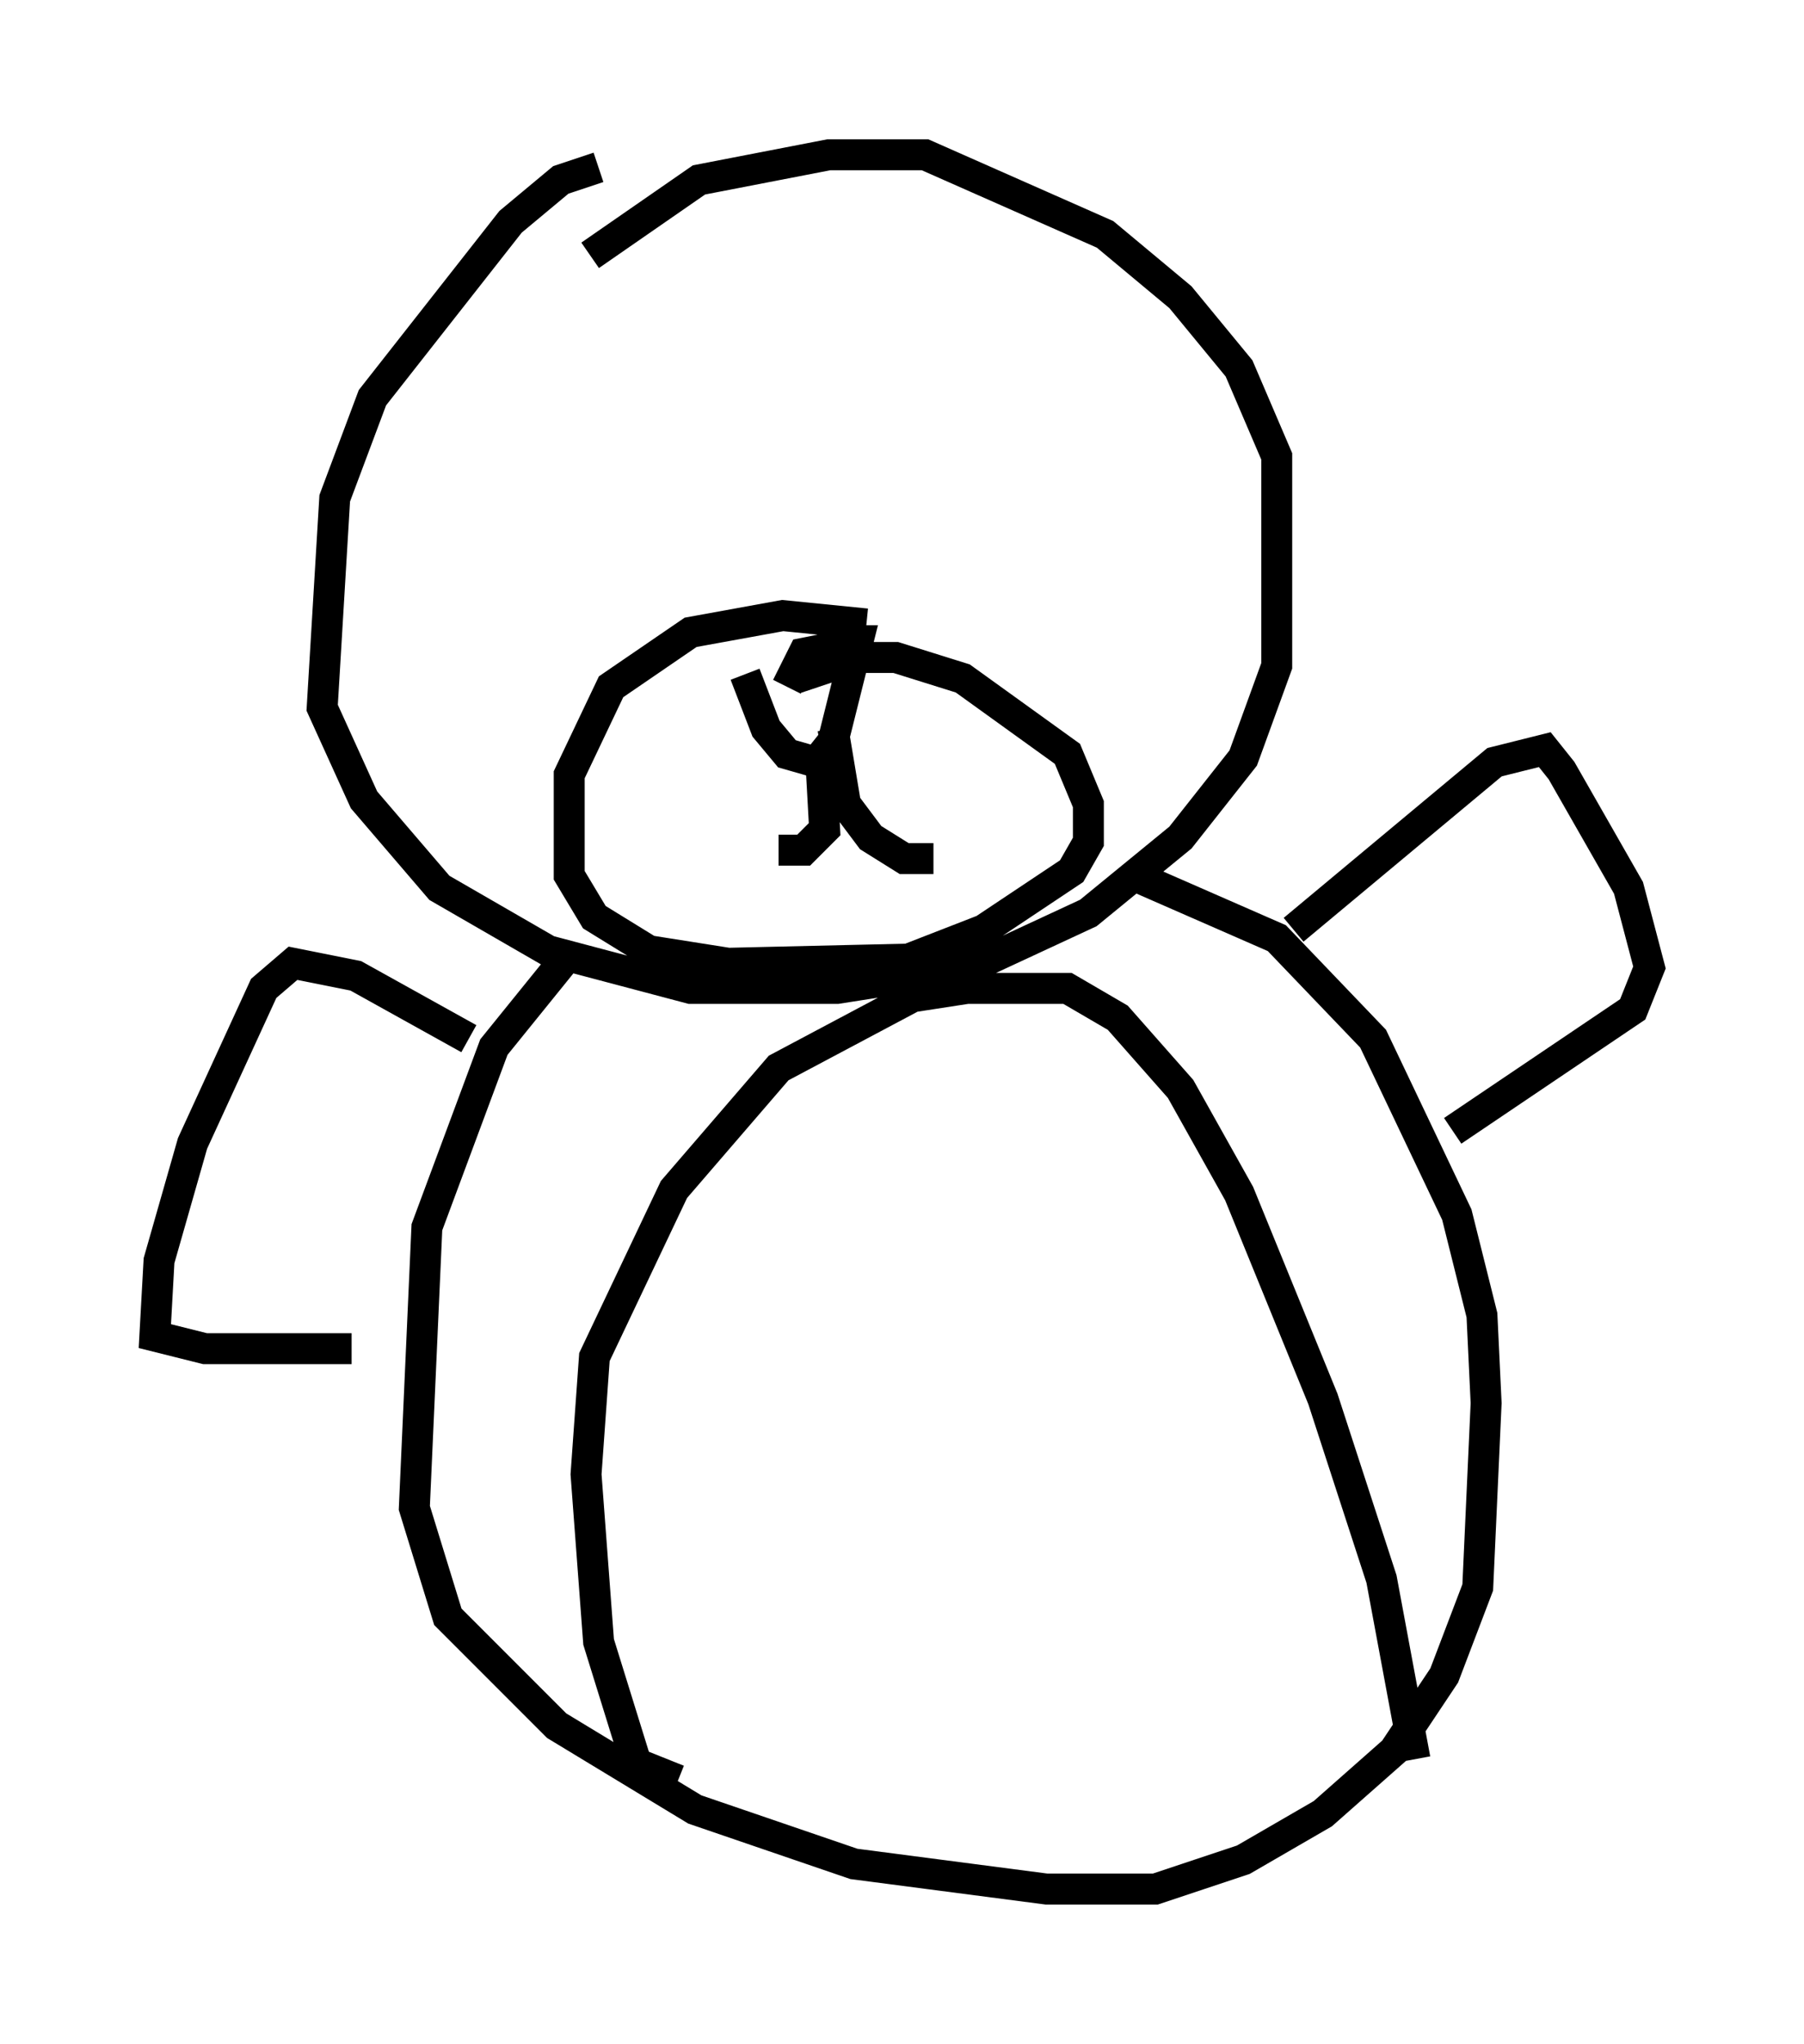 <?xml version="1.0" encoding="utf-8" ?>
<svg baseProfile="full" height="66.021" version="1.1" width="58.308" xmlns="http://www.w3.org/2000/svg" xmlns:ev="http://www.w3.org/2001/xml-events" xmlns:xlink="http://www.w3.org/1999/xlink"><defs /><rect fill="white" height="66.021" width="58.308" x="0" y="0" /><path d="M20.697, 5.677 m-1.353, -0.271 l-1.218, 0.406 -1.624, 1.353 l-4.465, 5.683 -1.218, 3.248 l-0.406, 6.766 1.353, 2.977 l2.436, 2.842 3.518, 2.03 l4.601, 1.218 4.736, 0.0 l4.33, -0.677 3.789, -1.759 l2.977, -2.436 2.03, -2.571 l1.083, -2.977 0.0, -6.766 l-1.218, -2.842 -1.894, -2.3 l-2.436, -2.03 -5.819, -2.571 l-3.112, 0.0 -4.195, 0.812 l-3.518, 2.436 m8.931, 11.908 l-2.706, -0.271 -2.977, 0.541 l-2.571, 1.759 -1.353, 2.842 l0.0, 3.248 0.812, 1.353 l1.759, 1.083 2.571, 0.406 l5.819, -0.135 2.436, -0.947 l2.842, -1.894 0.541, -0.947 l0.0, -1.218 -0.677, -1.624 l-3.383, -2.436 -2.165, -0.677 l-2.977, 0.0 m-1.894, 0.541 l0.677, 1.759 0.677, 0.812 l0.947, 0.271 0.541, -0.677 l0.812, -3.248 -0.812, 0.0 l-1.218, 1.218 0.812, -0.271 l0.135, -0.677 -0.677, 0.135 l-0.541, 1.083 m1.083, 2.165 l0.135, 2.436 -0.677, 0.677 l-0.812, 0.0 m1.759, -3.924 l0.406, 2.436 0.812, 1.083 l1.083, 0.677 0.947, 0.0 m-11.908, 3.248 l-2.3, 2.842 -2.165, 5.819 l-0.406, 9.066 1.083, 3.518 l3.518, 3.518 4.465, 2.706 l5.142, 1.759 6.225, 0.812 l3.518, 0.0 2.842, -0.947 l2.571, -1.488 2.3, -2.03 l1.624, -2.436 1.083, -2.842 l0.271, -5.954 -0.135, -2.842 l-0.812, -3.248 -2.706, -5.683 l-3.112, -3.248 -4.33, -1.894 m-15.02, 29.093 l-1.353, -0.541 -1.218, -3.924 l-0.406, -5.413 0.271, -3.789 l2.571, -5.413 3.383, -3.924 l4.33, -2.3 1.759, -0.271 l3.248, 0.0 1.624, 0.947 l2.03, 2.3 1.894, 3.383 l2.706, 6.631 1.894, 5.819 l1.083, 5.819 m-3.924, -26.793 l6.495, -5.413 1.624, -0.406 l0.541, 0.677 2.165, 3.789 l0.677, 2.571 -0.541, 1.353 l-5.819, 3.924 m-31.799, -2.977 l-3.654, -2.03 -2.03, -0.406 l-0.947, 0.812 -2.3, 5.007 l-1.083, 3.789 -0.135, 2.436 l1.624, 0.406 4.736, 0.0 " fill="none" stroke="black" stroke-width="1" /></svg>